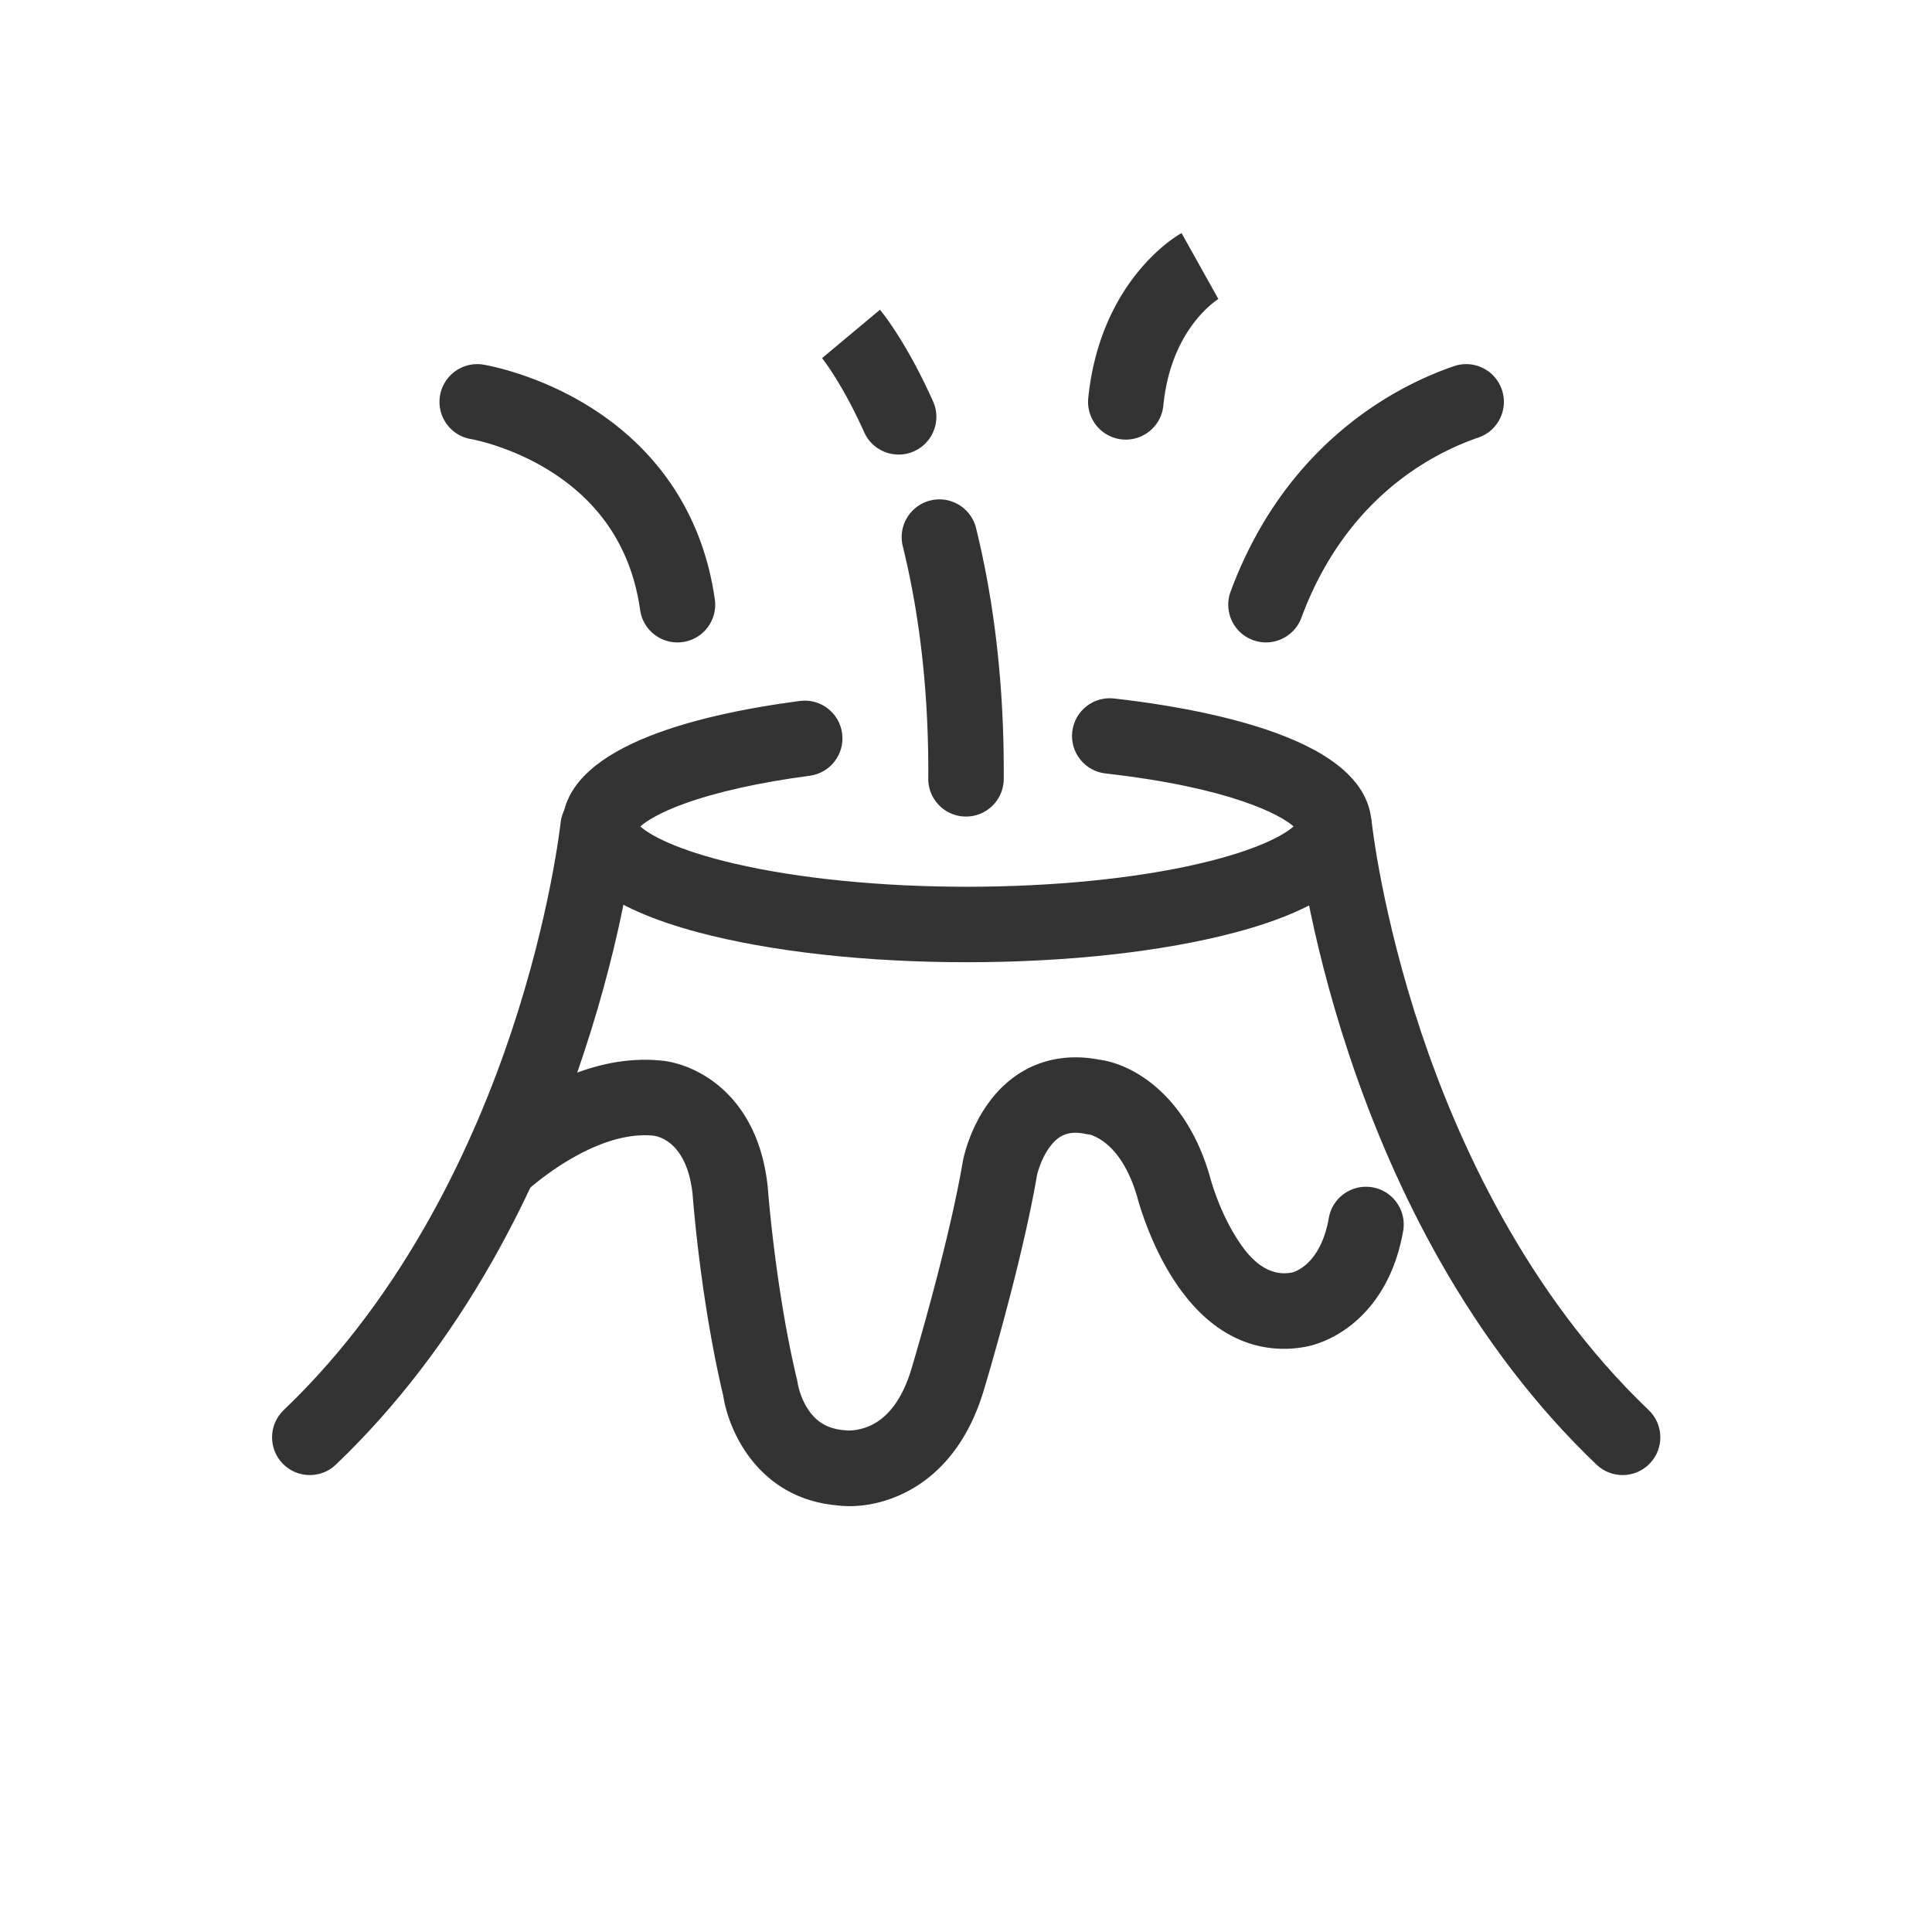 <?xml version="1.0" standalone="no"?><!DOCTYPE svg PUBLIC "-//W3C//DTD SVG 1.1//EN" "http://www.w3.org/Graphics/SVG/1.1/DTD/svg11.dtd"><svg t="1751774640943" class="icon" viewBox="0 0 1024 1024" version="1.1" xmlns="http://www.w3.org/2000/svg" p-id="1409" xmlns:xlink="http://www.w3.org/1999/xlink" width="200" height="200"><path d="M512.5 510c-53.65 0-104.32-5.65-142.7-15.91C322.16 481.35 298 462.48 298 438c0-41.22 68.47-58.91 125.91-66.48 10.95-1.45 21 6.26 22.44 17.21 1.45 10.95-6.26 21-17.21 22.44-26.41 3.48-49.41 8.61-66.52 14.82-13.35 4.85-20.24 9.37-23.24 12.04 4.73 4.29 18.68 12.43 49.98 19.72 33.93 7.9 77.66 12.25 123.13 12.25s89.21-4.35 123.13-12.25c31.33-7.29 45.28-15.45 50-19.73-6.9-6.16-33.36-20.56-99.67-28.06-10.98-1.24-18.87-11.14-17.63-22.12 1.24-10.98 11.14-18.87 22.12-17.63 36.5 4.13 67.86 11.08 90.69 20.12 30.43 12.04 45.86 28.08 45.86 47.67 0 24.48-24.16 43.35-71.8 56.09-38.37 10.26-89.05 15.91-142.7 15.91z m174.9-69.99h0.01-0.01z" fill="#333333" p-id="1410"></path><path d="M164.2 781.82c-5.28 0-10.54-2.07-14.47-6.19-7.63-7.99-7.33-20.65 0.66-28.28 65.05-62.09 101.43-143.03 120.49-199.99 20.91-62.48 26.18-110.72 26.23-111.2 1.16-10.98 11-18.95 21.98-17.79 10.98 1.15 18.95 10.98 17.8 21.96-0.22 2.1-5.63 52.28-27.74 118.71-12.99 39.03-29.11 75.66-47.9 108.85-23.66 41.8-51.67 78.27-83.24 108.4-3.87 3.7-8.84 5.53-13.81 5.53zM860 781.82c-4.96 0-9.93-1.84-13.81-5.53-31.57-30.14-59.58-66.61-83.24-108.4-18.79-33.19-34.91-69.82-47.9-108.85-22.11-66.43-27.52-116.61-27.74-118.71-1.15-10.99 6.83-20.82 17.82-21.97 10.98-1.15 20.81 6.82 21.97 17.8 0.05 0.48 5.33 48.72 26.23 111.2 19.06 56.97 55.44 137.9 120.49 199.99 7.99 7.63 8.29 20.29 0.66 28.28-3.93 4.12-9.2 6.19-14.47 6.19z" fill="#333333" p-id="1411"></path><path d="M450.23 798.29c-2.32 0-4.48-0.14-6.44-0.4-41.52-3.62-57.54-38.88-60.46-58.15-11.69-49.15-15.85-101.6-16.25-106.92-2.92-26.49-16.92-30.31-20.49-30.85-0.25 0 0.04 0-0.49-0.06-32.03-3.05-66.98 29.25-67.32 29.58-8 7.61-20.66 7.3-28.28-0.71-7.61-8-7.3-20.66 0.71-28.28 0.48-0.46 12.07-11.41 29.29-21.68 24.19-14.43 47.43-20.75 69.09-18.76 17.74 1.25 51.97 16.71 57.3 66.82l0.06 0.67c0.04 0.53 4.04 54.04 15.5 101.78 0.19 0.81 0.29 1.23 0.38 2.01 0.15 0.87 1.33 7.16 5.16 13.19 4.55 7.17 10.78 10.83 19.59 11.52 0.68 0.05 0.66 0.02 1.18 0.12 1.12 0.07 6.72 0.23 12.96-2.77 9.47-4.56 16.6-14.42 21.18-29.29 0.17-0.57 19.71-65.29 27.4-110.47l0.09-0.48c0.61-3.1 6.58-30.76 29.07-45.7 12.34-8.2 27.25-10.89 43.17-7.81 16.33 2.07 45.69 17.13 58.6 61.8 0.06 0.21 0.12 0.43 0.17 0.64 0.03 0.12 4.36 16.64 13.53 31.3 3.83 6.12 13.99 22.36 30 19.03h0.02c0.07-0.02 0.16-0.04 0.26-0.07 0 0-0.02 0 0 0 2.63-0.79 15.05-5.72 19.09-28.79 1.9-10.88 12.27-18.16 23.15-16.25 10.88 1.9 18.16 12.27 16.25 23.15-4.7 26.85-17.49 41.86-27.39 49.72-10.59 8.4-20.54 10.88-23.35 11.44-16.38 3.38-47.45 2.89-72.5-37.89-11.43-18.6-16.9-38.24-17.74-41.4-5.09-17.47-12.74-25.72-18.26-29.58-3.47-2.42-6.64-3.39-6.66-3.39-0.78-0.07-1.56-0.18-2.33-0.34-8.59-1.79-14.11 0.2-19.05 6.86-4.59 6.2-6.49 13.68-6.78 14.94-8.16 47.65-27.67 112.26-28.5 114.99-14.86 48.29-49.56 60.49-70.91 60.49z m-1.26-40.07z m236.14-83.84l-0.12 0.03c0.05-0.01 0.09-0.02 0.12-0.03zM512 432.79h-0.14c-11.05-0.08-19.94-9.09-19.86-20.14 0.3-44.08-4.24-85.52-13.51-123.18-2.64-10.73 3.92-21.56 14.64-24.2 10.73-2.64 21.56 3.92 24.2 14.64 10.06 40.88 14.99 85.63 14.67 133.02-0.08 11-9.02 19.86-20 19.86zM476.3 240.93c-7.64 0-14.93-4.4-18.26-11.82-11.78-26.26-22.3-39.24-22.4-39.37l0.07 0.08 30.69-25.65c1.4 1.68 14.11 17.3 28.14 48.57 4.52 10.08 0.02 21.91-10.06 26.43a19.99 19.99 0 0 1-8.18 1.76zM359.06 340.5c-9.8 0-18.36-7.21-19.78-17.2-4.49-31.73-20.47-56.46-47.51-73.5-21.3-13.43-41.84-17.03-42.05-17.07-10.9-1.76-18.28-12.02-16.52-22.92 1.76-10.9 12.06-18.31 22.97-16.55 1.11 0.18 27.49 4.58 55.43 21.77 37.8 23.26 61.06 58.76 67.27 102.67 1.55 10.94-6.06 21.06-17 22.6-0.95 0.13-1.89 0.2-2.83 0.2zM671 340.5c-2.31 0-4.65-0.4-6.94-1.25-10.36-3.84-15.64-15.34-11.81-25.7 12.32-33.25 31.13-61.18 55.93-83 23.18-20.4 46.74-31.09 62.43-36.47 10.45-3.58 21.82 1.98 25.4 12.43 3.58 10.45-1.98 21.82-12.43 25.4-25 8.57-70.43 32.38-93.82 95.52-2.99 8.07-10.63 13.06-18.76 13.06zM596.72 233c-0.67 0-1.34-0.03-2.01-0.1-10.99-1.1-19.01-10.9-17.91-21.89 2.55-25.54 11.53-48.52 25.96-66.43 11.04-13.7 21.5-19.93 23.48-21.04l19.51 34.92 0.25-0.15c-0.06 0.04-6.47 3.94-13.23 12.8-9.01 11.82-14.45 26.58-16.18 43.88-1.03 10.31-9.73 18.01-19.88 18.01z" fill="#333333" p-id="1412"></path></svg>
